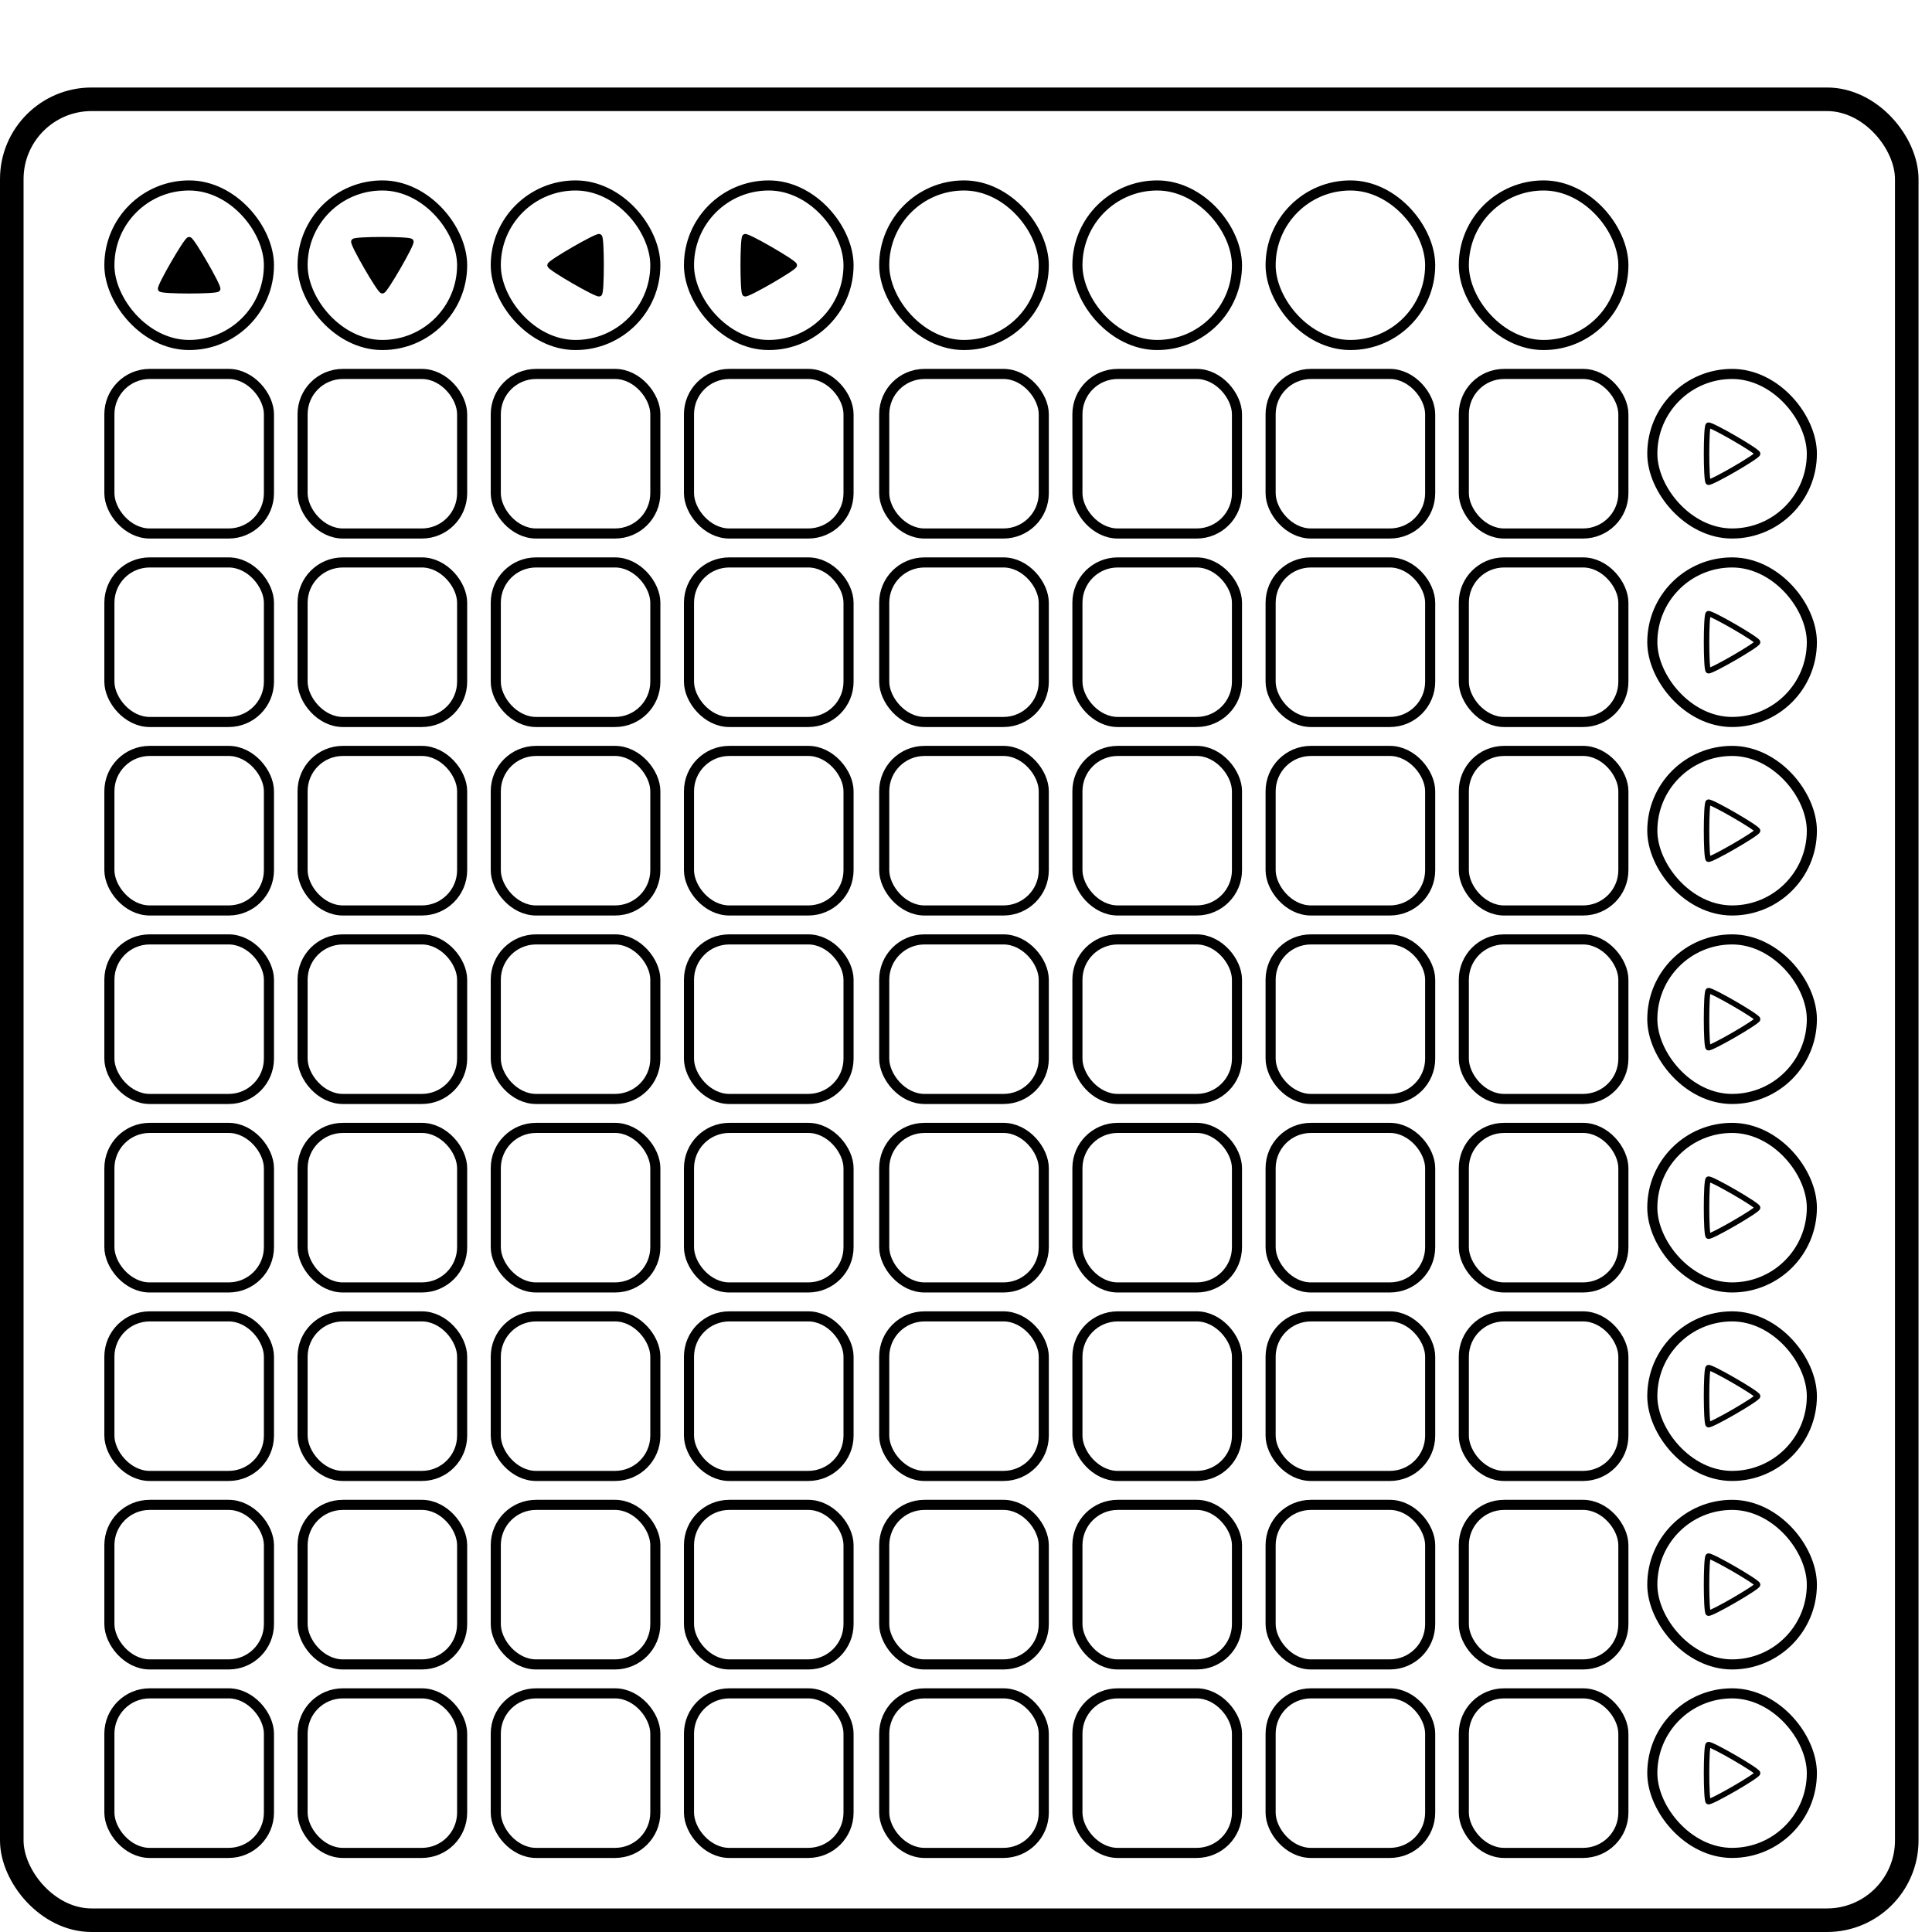 <?xml version="1.0" encoding="UTF-8" standalone="no"?>
<svg
   xmlns:svg="http://www.w3.org/2000/svg"
   xmlns="http://www.w3.org/2000/svg"
   width="410"
   height="410"
   viewBox="0 0 410 410"
   id="launchpad-svg"
   version="1.1">
  <rect
     ry="16.93"
     y="21.071"
     x="2.5"
     height="386.429"
     width="402.143"
     id="launchpad-frame"
     style="opacity:1;fill:none;fill-opacity:1;fill-rule:evenodd;stroke:#000000;stroke-width:5;stroke-linecap:round;stroke-linejoin:round;stroke-miterlimit:10;stroke-dasharray:none;stroke-dashoffset:0;stroke-opacity:1">
    <title
       id="title4820">Launchpad Frame</title>
  </rect>
  <rect
     rx="16.93"
     ry="16.93"
     y="39.356"
     x="23.213"
     height="33.859"
     width="33.859"
     id="launchpad-cc-104"
     style="opacity:1;fill:none;fill-opacity:1;fill-rule:evenodd;stroke:#000000;stroke-width:2.141;stroke-linecap:round;stroke-linejoin:round;stroke-miterlimit:10;stroke-dasharray:none;stroke-dashoffset:0;stroke-opacity:1">
    <title
       id="title4823">Launchpad CC 104</title>
  </rect>
  <rect
     rx="16.93"
     style="opacity:1;fill:none;fill-opacity:1;fill-rule:evenodd;stroke:#000000;stroke-width:2.141;stroke-linecap:round;stroke-linejoin:round;stroke-miterlimit:10;stroke-dasharray:none;stroke-dashoffset:0;stroke-opacity:1"
     id="launchpad-cc-105"
     width="33.859"
     height="33.859"
     x="64.213"
     y="39.356"
     ry="16.93">
    <title
       id="title4826">Launchpad CC 105</title>
  </rect>
  <rect
     rx="16.93"
     style="opacity:1;fill:none;fill-opacity:1;fill-rule:evenodd;stroke:#000000;stroke-width:2.141;stroke-linecap:round;stroke-linejoin:round;stroke-miterlimit:10;stroke-dasharray:none;stroke-dashoffset:0;stroke-opacity:1"
     id="launchpad-cc-106"
     width="33.859"
     height="33.859"
     x="105.213"
     y="39.356"
     ry="16.93">
    <title
       id="title4829">Launchpad CC 106</title>
  </rect>
  <rect
     rx="16.93"
     ry="16.93"
     y="39.356"
     x="146.213"
     height="33.859"
     width="33.859"
     id="launchpad-cc-107"
     style="opacity:1;fill:none;fill-opacity:1;fill-rule:evenodd;stroke:#000000;stroke-width:2.141;stroke-linecap:round;stroke-linejoin:round;stroke-miterlimit:10;stroke-dasharray:none;stroke-dashoffset:0;stroke-opacity:1">
    <title
       id="title4832">Launchpad CC 107</title>
  </rect>
  <rect
     style="opacity:1;fill:none;fill-opacity:1;fill-rule:evenodd;stroke:#000000;stroke-width:2.141;stroke-linecap:round;stroke-linejoin:round;stroke-miterlimit:10;stroke-dasharray:none;stroke-dashoffset:0;stroke-opacity:1"
     id="launchpad-cc-108"
     width="33.859"
     height="33.859"
     x="187.646"
     y="39.356"
     ry="16.93">
    <title
       id="title4835">Launchpad CC 108</title>
  </rect>
  <rect
     ry="16.93"
     y="39.356"
     x="228.645"
     height="33.859"
     width="33.859"
     id="launchpad-cc-109"
     style="opacity:1;fill:none;fill-opacity:1;fill-rule:evenodd;stroke:#000000;stroke-width:2.141;stroke-linecap:round;stroke-linejoin:round;stroke-miterlimit:10;stroke-dasharray:none;stroke-dashoffset:0;stroke-opacity:1">
    <title
       id="title4838">Launchpad CC 109</title>
  </rect>
  <rect
     ry="16.93"
     y="39.356"
     x="269.645"
     height="33.859"
     width="33.859"
     id="launchpad-cc-110"
     style="opacity:1;fill:none;fill-opacity:1;fill-rule:evenodd;stroke:#000000;stroke-width:2.141;stroke-linecap:round;stroke-linejoin:round;stroke-miterlimit:10;stroke-dasharray:none;stroke-dashoffset:0;stroke-opacity:1">
    <title
       id="title4841">Launchpad CC 110</title>
  </rect>
  <rect
     style="opacity:1;fill:none;fill-opacity:1;fill-rule:evenodd;stroke:#000000;stroke-width:2.141;stroke-linecap:round;stroke-linejoin:round;stroke-miterlimit:10;stroke-dasharray:none;stroke-dashoffset:0;stroke-opacity:1"
     id="launchpad-cc-111"
     width="33.859"
     height="33.859"
     x="310.645"
     y="39.356"
     ry="16.93">
    <title
       id="title4844">Launchpad CC 111</title>
  </rect>
  <rect
     style="opacity:1;fill:none;fill-opacity:1;fill-rule:evenodd;stroke:#000000;stroke-width:2.141;stroke-linecap:round;stroke-linejoin:round;stroke-miterlimit:10;stroke-dasharray:none;stroke-dashoffset:0;stroke-opacity:1"
     id="launchpad-note-0"
     width="33.859"
     height="33.859"
     class="launchpad-note"
     x="23.213"
     y="79.356"
     ry="8.554">
    <title
       id="title4847">Launchpad Note 0</title>
  </rect>
  <rect
     ry="8.554"
     y="79.356"
     x="64.213"
     height="33.859"
     width="33.859"
     id="launchpad-note-1"
     class="launchpad-note"
     style="opacity:1;fill:none;fill-opacity:1;fill-rule:evenodd;stroke:#000000;stroke-width:2.141;stroke-linecap:round;stroke-linejoin:round;stroke-miterlimit:10;stroke-dasharray:none;stroke-dashoffset:0;stroke-opacity:1">
    <title
       id="title4850">Launchpad Note 1</title>
  </rect>
  <rect
     ry="8.554"
     y="79.356"
     x="105.213"
     height="33.859"
     width="33.859"
     id="launchpad-note-2"
     class="launchpad-note"
     style="opacity:1;fill:none;fill-opacity:1;fill-rule:evenodd;stroke:#000000;stroke-width:2.141;stroke-linecap:round;stroke-linejoin:round;stroke-miterlimit:10;stroke-dasharray:none;stroke-dashoffset:0;stroke-opacity:1">
    <title
       id="title4853">Launchpad Note 2</title>
  </rect>
  <rect
     style="opacity:1;fill:none;fill-opacity:1;fill-rule:evenodd;stroke:#000000;stroke-width:2.141;stroke-linecap:round;stroke-linejoin:round;stroke-miterlimit:10;stroke-dasharray:none;stroke-dashoffset:0;stroke-opacity:1"
     id="launchpad-note-3"
     class="launchpad-note"
     width="33.859"
     height="33.859"
     x="146.213"
     y="79.356"
     ry="8.554">
    <title
       id="title4856">Launchpad Note 3</title>
  </rect>
  <rect
     ry="8.554"
     y="79.356"
     x="187.646"
     height="33.859"
     width="33.859"
     id="launchpad-note-4"
     class="launchpad-note"
     style="opacity:1;fill:none;fill-opacity:1;fill-rule:evenodd;stroke:#000000;stroke-width:2.141;stroke-linecap:round;stroke-linejoin:round;stroke-miterlimit:10;stroke-dasharray:none;stroke-dashoffset:0;stroke-opacity:1">
    <title
       id="title4859">Launchpad Note 4</title>
  </rect>
  <rect
     style="opacity:1;fill:none;fill-opacity:1;fill-rule:evenodd;stroke:#000000;stroke-width:2.141;stroke-linecap:round;stroke-linejoin:round;stroke-miterlimit:10;stroke-dasharray:none;stroke-dashoffset:0;stroke-opacity:1"
     id="launchpad-note-5"
     class="launchpad-note"
     width="33.859"
     height="33.859"
     x="228.645"
     y="79.356"
     ry="8.554">
    <title
       id="title4862">Launchpad Note 5</title>
  </rect>
  <rect
     style="opacity:1;fill:none;fill-opacity:1;fill-rule:evenodd;stroke:#000000;stroke-width:2.141;stroke-linecap:round;stroke-linejoin:round;stroke-miterlimit:10;stroke-dasharray:none;stroke-dashoffset:0;stroke-opacity:1"
     id="launchpad-note-6"
     class="launchpad-note"
     width="33.859"
     height="33.859"
     x="269.645"
     y="79.356"
     ry="8.554">
    <title
       id="title4865">Launchpad Note 6</title>
  </rect>
  <rect
     ry="8.554"
     y="79.356"
     x="310.645"
     height="33.859"
     width="33.859"
     id="launchpad-note-7"
     class="launchpad-note"
     style="opacity:1;fill:none;fill-opacity:1;fill-rule:evenodd;stroke:#000000;stroke-width:2.141;stroke-linecap:round;stroke-linejoin:round;stroke-miterlimit:10;stroke-dasharray:none;stroke-dashoffset:0;stroke-opacity:1">
    <title
       id="title4868">Launchpad Note 7</title>
  </rect>
  <rect
     rx="16.93"
     style="opacity:1;fill:none;fill-opacity:1;fill-rule:evenodd;stroke:#000000;stroke-width:2.141;stroke-linecap:round;stroke-linejoin:round;stroke-miterlimit:10;stroke-dasharray:none;stroke-dashoffset:0;stroke-opacity:1"
     id="launchpad-note-8"
     class="launchpad-note"
     width="33.859"
     height="33.859"
     x="350.645"
     y="79.356"
     ry="16.93">
    <title
       id="title4871">Launchpad Note 8</title>
  </rect>
  <rect
     ry="8.554"
     y="119.356"
     x="23.213"
     height="33.859"
     width="33.859"
     id="launchpad-note-16"
     class="launchpad-note"
     style="opacity:1;fill:none;fill-opacity:1;fill-rule:evenodd;stroke:#000000;stroke-width:2.141;stroke-linecap:round;stroke-linejoin:round;stroke-miterlimit:10;stroke-dasharray:none;stroke-dashoffset:0;stroke-opacity:1">
    <title
       id="title4874">Launchpad Note 16</title>
  </rect>
  <rect
     style="opacity:1;fill:none;fill-opacity:1;fill-rule:evenodd;stroke:#000000;stroke-width:2.141;stroke-linecap:round;stroke-linejoin:round;stroke-miterlimit:10;stroke-dasharray:none;stroke-dashoffset:0;stroke-opacity:1"
     id="launchpad-note-17"
     class="launchpad-note"
     width="33.859"
     height="33.859"
     x="64.213"
     y="119.356"
     ry="8.554">
    <title
       id="title4877">Launchpad Note 17</title>
  </rect>
  <rect
     style="opacity:1;fill:none;fill-opacity:1;fill-rule:evenodd;stroke:#000000;stroke-width:2.141;stroke-linecap:round;stroke-linejoin:round;stroke-miterlimit:10;stroke-dasharray:none;stroke-dashoffset:0;stroke-opacity:1"
     id="launchpad-note-18"
     class="launchpad-note"
     width="33.859"
     height="33.859"
     x="105.213"
     y="119.356"
     ry="8.554">
    <title
       id="title4880">Launchpad Note 18</title>
  </rect>
  <rect
     ry="8.554"
     y="119.356"
     x="146.213"
     height="33.859"
     width="33.859"
     id="launchpad-note-19"
     class="launchpad-note"
     style="opacity:1;fill:none;fill-opacity:1;fill-rule:evenodd;stroke:#000000;stroke-width:2.141;stroke-linecap:round;stroke-linejoin:round;stroke-miterlimit:10;stroke-dasharray:none;stroke-dashoffset:0;stroke-opacity:1">
    <title
       id="title4883">Launchpad Note 19</title>
  </rect>
  <rect
     style="opacity:1;fill:none;fill-opacity:1;fill-rule:evenodd;stroke:#000000;stroke-width:2.141;stroke-linecap:round;stroke-linejoin:round;stroke-miterlimit:10;stroke-dasharray:none;stroke-dashoffset:0;stroke-opacity:1"
     id="launchpad-note-20"
     class="launchpad-note"
     width="33.859"
     height="33.859"
     x="187.646"
     y="119.356"
     ry="8.554">
    <title
       id="title4886">Launchpad Note 20</title>
  </rect>
  <rect
     ry="8.554"
     y="119.356"
     x="228.645"
     height="33.859"
     width="33.859"
     id="launchpad-note-21"
     class="launchpad-note"
     style="opacity:1;fill:none;fill-opacity:1;fill-rule:evenodd;stroke:#000000;stroke-width:2.141;stroke-linecap:round;stroke-linejoin:round;stroke-miterlimit:10;stroke-dasharray:none;stroke-dashoffset:0;stroke-opacity:1">
    <title
       id="title4889">Launchpad Note 21</title>
  </rect>
  <rect
     ry="8.554"
     y="119.356"
     x="269.645"
     height="33.859"
     width="33.859"
     id="launchpad-note-22"
     class="launchpad-note"
     style="opacity:1;fill:none;fill-opacity:1;fill-rule:evenodd;stroke:#000000;stroke-width:2.141;stroke-linecap:round;stroke-linejoin:round;stroke-miterlimit:10;stroke-dasharray:none;stroke-dashoffset:0;stroke-opacity:1">
    <title
       id="title4892">Launchpad Note 22</title>
  </rect>
  <rect
     style="opacity:1;fill:none;fill-opacity:1;fill-rule:evenodd;stroke:#000000;stroke-width:2.141;stroke-linecap:round;stroke-linejoin:round;stroke-miterlimit:10;stroke-dasharray:none;stroke-dashoffset:0;stroke-opacity:1"
     id="launchpad-note-23"
     class="launchpad-note"
     width="33.859"
     height="33.859"
     x="310.645"
     y="119.356"
     ry="8.554">
    <title
       id="title4895">Launchpad Note 23</title>
  </rect>
  <rect
     rx="16.93"
     ry="16.93"
     y="119.356"
     x="350.645"
     height="33.859"
     width="33.859"
     id="launchpad-note-24"
     class="launchpad-note"
     style="opacity:1;fill:none;fill-opacity:1;fill-rule:evenodd;stroke:#000000;stroke-width:2.141;stroke-linecap:round;stroke-linejoin:round;stroke-miterlimit:10;stroke-dasharray:none;stroke-dashoffset:0;stroke-opacity:1">
    <title
       id="title4898">Launchpad Note 24</title>
  </rect>
  <rect
     ry="8.554"
     y="159.356"
     x="23.213"
     height="33.859"
     width="33.859"
     id="launchpad-note-32"
     class="launchpad-note"
     style="opacity:1;fill:none;fill-opacity:1;fill-rule:evenodd;stroke:#000000;stroke-width:2.141;stroke-linecap:round;stroke-linejoin:round;stroke-miterlimit:10;stroke-dasharray:none;stroke-dashoffset:0;stroke-opacity:1">
    <title
       id="title4901">Launchpad Note 32</title>
  </rect>
  <rect
     style="opacity:1;fill:none;fill-opacity:1;fill-rule:evenodd;stroke:#000000;stroke-width:2.141;stroke-linecap:round;stroke-linejoin:round;stroke-miterlimit:10;stroke-dasharray:none;stroke-dashoffset:0;stroke-opacity:1"
     id="launchpad-note-33"
     class="launchpad-note"
     width="33.859"
     height="33.859"
     x="64.213"
     y="159.356"
     ry="8.554">
    <title
       id="title4904">Launchpad Note 33</title>
  </rect>
  <rect
     style="opacity:1;fill:none;fill-opacity:1;fill-rule:evenodd;stroke:#000000;stroke-width:2.141;stroke-linecap:round;stroke-linejoin:round;stroke-miterlimit:10;stroke-dasharray:none;stroke-dashoffset:0;stroke-opacity:1"
     id="launchpad-note-34"
     class="launchpad-note"
     width="33.859"
     height="33.859"
     x="105.213"
     y="159.356"
     ry="8.554">
    <title
       id="title4907">Launchpad Note 34</title>
  </rect>
  <rect
     ry="8.554"
     y="159.356"
     x="146.213"
     height="33.859"
     width="33.859"
     id="launchpad-note-35"
     class="launchpad-note"
     style="opacity:1;fill:none;fill-opacity:1;fill-rule:evenodd;stroke:#000000;stroke-width:2.141;stroke-linecap:round;stroke-linejoin:round;stroke-miterlimit:10;stroke-dasharray:none;stroke-dashoffset:0;stroke-opacity:1">
    <title
       id="title4910">Launchpad Note 35</title>
  </rect>
  <rect
     style="opacity:1;fill:none;fill-opacity:1;fill-rule:evenodd;stroke:#000000;stroke-width:2.141;stroke-linecap:round;stroke-linejoin:round;stroke-miterlimit:10;stroke-dasharray:none;stroke-dashoffset:0;stroke-opacity:1"
     id="launchpad-note-36"
     class="launchpad-note"
     width="33.859"
     height="33.859"
     x="187.646"
     y="159.356"
     ry="8.554">
    <title
       id="title4913">Launchpad Note 36</title>
  </rect>
  <rect
     ry="8.554"
     y="159.356"
     x="228.645"
     height="33.859"
     width="33.859"
     id="launchpad-note-37"
     class="launchpad-note"
     style="opacity:1;fill:none;fill-opacity:1;fill-rule:evenodd;stroke:#000000;stroke-width:2.141;stroke-linecap:round;stroke-linejoin:round;stroke-miterlimit:10;stroke-dasharray:none;stroke-dashoffset:0;stroke-opacity:1">
    <title
       id="title4916">Launchpad Note 37</title>
  </rect>
  <rect
     ry="8.554"
     y="159.356"
     x="269.645"
     height="33.859"
     width="33.859"
     id="launchpad-note-38"
     class="launchpad-note"
     style="opacity:1;fill:none;fill-opacity:1;fill-rule:evenodd;stroke:#000000;stroke-width:2.141;stroke-linecap:round;stroke-linejoin:round;stroke-miterlimit:10;stroke-dasharray:none;stroke-dashoffset:0;stroke-opacity:1">
    <title
       id="title4919">Launchpad Note 38</title>
  </rect>
  <rect
     style="opacity:1;fill:none;fill-opacity:1;fill-rule:evenodd;stroke:#000000;stroke-width:2.141;stroke-linecap:round;stroke-linejoin:round;stroke-miterlimit:10;stroke-dasharray:none;stroke-dashoffset:0;stroke-opacity:1"
     id="launchpad-note-39"
     class="launchpad-note"
     width="33.859"
     height="33.859"
     x="310.645"
     y="159.356"
     ry="8.554">
    <title
       id="title4922">Launchpad Note 39</title>
  </rect>
  <rect
     rx="16.93"
     ry="16.93"
     y="159.356"
     x="350.645"
     height="33.859"
     width="33.859"
     id="launchpad-note-40"
     class="launchpad-note"
     style="opacity:1;fill:none;fill-opacity:1;fill-rule:evenodd;stroke:#000000;stroke-width:2.141;stroke-linecap:round;stroke-linejoin:round;stroke-miterlimit:10;stroke-dasharray:none;stroke-dashoffset:0;stroke-opacity:1">
    <title
       id="title4925">Launchpad Note 40</title>
  </rect>
  <rect
     style="opacity:1;fill:none;fill-opacity:1;fill-rule:evenodd;stroke:#000000;stroke-width:2.141;stroke-linecap:round;stroke-linejoin:round;stroke-miterlimit:10;stroke-dasharray:none;stroke-dashoffset:0;stroke-opacity:1"
     id="launchpad-note-48"
     class="launchpad-note"
     width="33.859"
     height="33.859"
     x="23.213"
     y="199.356"
     ry="8.554">
    <title
       id="title4928">Launchpad Note 48</title>
  </rect>
  <rect
     ry="8.554"
     y="199.356"
     x="64.213"
     height="33.859"
     width="33.859"
     id="launchpad-note-49"
     class="launchpad-note"
     style="opacity:1;fill:none;fill-opacity:1;fill-rule:evenodd;stroke:#000000;stroke-width:2.141;stroke-linecap:round;stroke-linejoin:round;stroke-miterlimit:10;stroke-dasharray:none;stroke-dashoffset:0;stroke-opacity:1">
    <title
       id="title4931">Launchpad Note 49</title>
  </rect>
  <rect
     ry="8.554"
     y="199.356"
     x="105.213"
     height="33.859"
     width="33.859"
     id="launchpad-note-50"
     class="launchpad-note"
     style="opacity:1;fill:none;fill-opacity:1;fill-rule:evenodd;stroke:#000000;stroke-width:2.141;stroke-linecap:round;stroke-linejoin:round;stroke-miterlimit:10;stroke-dasharray:none;stroke-dashoffset:0;stroke-opacity:1">
    <title
       id="title4934">Launchpad Note 50</title>
  </rect>
  <rect
     style="opacity:1;fill:none;fill-opacity:1;fill-rule:evenodd;stroke:#000000;stroke-width:2.141;stroke-linecap:round;stroke-linejoin:round;stroke-miterlimit:10;stroke-dasharray:none;stroke-dashoffset:0;stroke-opacity:1"
     id="launchpad-note-51"
     class="launchpad-note"
     width="33.859"
     height="33.859"
     x="146.213"
     y="199.356"
     ry="8.554">
    <title
       id="title4937">Launchpad Note 51</title>
  </rect>
  <rect
     ry="8.554"
     y="199.356"
     x="187.646"
     height="33.859"
     width="33.859"
     id="launchpad-note-52"
     class="launchpad-note"
     style="opacity:1;fill:none;fill-opacity:1;fill-rule:evenodd;stroke:#000000;stroke-width:2.141;stroke-linecap:round;stroke-linejoin:round;stroke-miterlimit:10;stroke-dasharray:none;stroke-dashoffset:0;stroke-opacity:1">
    <title
       id="title4940">Launchpad Note 52</title>
  </rect>
  <rect
     style="opacity:1;fill:none;fill-opacity:1;fill-rule:evenodd;stroke:#000000;stroke-width:2.141;stroke-linecap:round;stroke-linejoin:round;stroke-miterlimit:10;stroke-dasharray:none;stroke-dashoffset:0;stroke-opacity:1"
     id="launchpad-note-53"
     class="launchpad-note"
     width="33.859"
     height="33.859"
     x="228.645"
     y="199.356"
     ry="8.554">
    <title
       id="title4943">Launchpad Note 53</title>
  </rect>
  <rect
     style="opacity:1;fill:none;fill-opacity:1;fill-rule:evenodd;stroke:#000000;stroke-width:2.141;stroke-linecap:round;stroke-linejoin:round;stroke-miterlimit:10;stroke-dasharray:none;stroke-dashoffset:0;stroke-opacity:1"
     id="launchpad-note-54"
     class="launchpad-note"
     width="33.859"
     height="33.859"
     x="269.645"
     y="199.356"
     ry="8.554">
    <title
       id="title4946">Launchpad Note 54</title>
  </rect>
  <rect
     ry="8.554"
     y="199.356"
     x="310.645"
     height="33.859"
     width="33.859"
     id="launchpad-note-55"
     class="launchpad-note"
     style="opacity:1;fill:none;fill-opacity:1;fill-rule:evenodd;stroke:#000000;stroke-width:2.141;stroke-linecap:round;stroke-linejoin:round;stroke-miterlimit:10;stroke-dasharray:none;stroke-dashoffset:0;stroke-opacity:1">
    <title
       id="title4949">Launchpad Note 55</title>
  </rect>
  <rect
     rx="16.93"
     style="opacity:1;fill:none;fill-opacity:1;fill-rule:evenodd;stroke:#000000;stroke-width:2.141;stroke-linecap:round;stroke-linejoin:round;stroke-miterlimit:10;stroke-dasharray:none;stroke-dashoffset:0;stroke-opacity:1"
     id="launchpad-note-56"
     class="launchpad-note"
     width="33.859"
     height="33.859"
     x="350.645"
     y="199.356"
     ry="16.93">
    <title
       id="title4952">Launchpad Note 56</title>
  </rect>
  <rect
     ry="8.554"
     y="239.356"
     x="23.213"
     height="33.859"
     width="33.859"
     id="launchpad-note-64"
     class="launchpad-note"
     style="opacity:1;fill:none;fill-opacity:1;fill-rule:evenodd;stroke:#000000;stroke-width:2.141;stroke-linecap:round;stroke-linejoin:round;stroke-miterlimit:10;stroke-dasharray:none;stroke-dashoffset:0;stroke-opacity:1">
    <title
       id="title4955">Launchpad Note 64</title>
  </rect>
  <rect
     style="opacity:1;fill:none;fill-opacity:1;fill-rule:evenodd;stroke:#000000;stroke-width:2.141;stroke-linecap:round;stroke-linejoin:round;stroke-miterlimit:10;stroke-dasharray:none;stroke-dashoffset:0;stroke-opacity:1"
     id="launchpad-note-65"
     class="launchpad-note"
     width="33.859"
     height="33.859"
     x="64.213"
     y="239.356"
     ry="8.554">
    <title
       id="title4958">Launchpad Note 65</title>
  </rect>
  <rect
     style="opacity:1;fill:none;fill-opacity:1;fill-rule:evenodd;stroke:#000000;stroke-width:2.141;stroke-linecap:round;stroke-linejoin:round;stroke-miterlimit:10;stroke-dasharray:none;stroke-dashoffset:0;stroke-opacity:1"
     id="launchpad-note-66"
     class="launchpad-note"
     width="33.859"
     height="33.859"
     x="105.213"
     y="239.356"
     ry="8.554">
    <title
       id="title4961">Launchpad Note 66</title>
  </rect>
  <rect
     ry="8.554"
     y="239.356"
     x="146.213"
     height="33.859"
     width="33.859"
     id="launchpad-note-67"
     class="launchpad-note"
     style="opacity:1;fill:none;fill-opacity:1;fill-rule:evenodd;stroke:#000000;stroke-width:2.141;stroke-linecap:round;stroke-linejoin:round;stroke-miterlimit:10;stroke-dasharray:none;stroke-dashoffset:0;stroke-opacity:1">
    <title
       id="title4964">Launchpad Note 67</title>
  </rect>
  <rect
     style="opacity:1;fill:none;fill-opacity:1;fill-rule:evenodd;stroke:#000000;stroke-width:2.141;stroke-linecap:round;stroke-linejoin:round;stroke-miterlimit:10;stroke-dasharray:none;stroke-dashoffset:0;stroke-opacity:1"
     id="launchpad-note-68"
     class="launchpad-note"
     width="33.859"
     height="33.859"
     x="187.646"
     y="239.356"
     ry="8.554">
    <title
       id="title4967">Launchpad Note 68</title>
  </rect>
  <rect
     ry="8.554"
     y="239.356"
     x="228.645"
     height="33.859"
     width="33.859"
     id="launchpad-note-69"
     class="launchpad-note"
     style="opacity:1;fill:none;fill-opacity:1;fill-rule:evenodd;stroke:#000000;stroke-width:2.141;stroke-linecap:round;stroke-linejoin:round;stroke-miterlimit:10;stroke-dasharray:none;stroke-dashoffset:0;stroke-opacity:1">
    <title
       id="title4970">Launchpad Note 69</title>
  </rect>
  <rect
     ry="8.554"
     y="239.356"
     x="269.645"
     height="33.859"
     width="33.859"
     id="launchpad-note-70"
     class="launchpad-note"
     style="opacity:1;fill:none;fill-opacity:1;fill-rule:evenodd;stroke:#000000;stroke-width:2.141;stroke-linecap:round;stroke-linejoin:round;stroke-miterlimit:10;stroke-dasharray:none;stroke-dashoffset:0;stroke-opacity:1">
    <title
       id="title4973">Launchpad Note 70</title>
  </rect>
  <rect
     style="opacity:1;fill:none;fill-opacity:1;fill-rule:evenodd;stroke:#000000;stroke-width:2.141;stroke-linecap:round;stroke-linejoin:round;stroke-miterlimit:10;stroke-dasharray:none;stroke-dashoffset:0;stroke-opacity:1"
     id="launchpad-note-71"
     class="launchpad-note"
     width="33.859"
     height="33.859"
     x="310.645"
     y="239.356"
     ry="8.554">
    <title
       id="title4976">Launchpad Note 71</title>
  </rect>
  <rect
     rx="16.93"
     ry="16.93"
     y="239.356"
     x="350.645"
     height="33.859"
     width="33.859"
     id="launchpad-note-72"
     class="launchpad-note"
     style="opacity:1;fill:none;fill-opacity:1;fill-rule:evenodd;stroke:#000000;stroke-width:2.141;stroke-linecap:round;stroke-linejoin:round;stroke-miterlimit:10;stroke-dasharray:none;stroke-dashoffset:0;stroke-opacity:1">
    <title
       id="title4979">Launchpad Note 72</title>
  </rect>
  <rect
     style="opacity:1;fill:none;fill-opacity:1;fill-rule:evenodd;stroke:#000000;stroke-width:2.141;stroke-linecap:round;stroke-linejoin:round;stroke-miterlimit:10;stroke-dasharray:none;stroke-dashoffset:0;stroke-opacity:1"
     id="launchpad-note-80"
     class="launchpad-note"
     width="33.859"
     height="33.859"
     x="23.213"
     y="279.356"
     ry="8.554">
    <title
       id="title4982">Launchpad Note 80</title>
  </rect>
  <rect
     ry="8.554"
     y="279.356"
     x="64.213"
     height="33.859"
     width="33.859"
     id="launchpad-note-81"
     class="launchpad-note"
     style="opacity:1;fill:none;fill-opacity:1;fill-rule:evenodd;stroke:#000000;stroke-width:2.141;stroke-linecap:round;stroke-linejoin:round;stroke-miterlimit:10;stroke-dasharray:none;stroke-dashoffset:0;stroke-opacity:1">
    <title
       id="title4985">Launchpad Note 81</title>
  </rect>
  <rect
     ry="8.554"
     y="279.356"
     x="105.213"
     height="33.859"
     width="33.859"
     id="launchpad-note-82"
     class="launchpad-note"
     style="opacity:1;fill:none;fill-opacity:1;fill-rule:evenodd;stroke:#000000;stroke-width:2.141;stroke-linecap:round;stroke-linejoin:round;stroke-miterlimit:10;stroke-dasharray:none;stroke-dashoffset:0;stroke-opacity:1">
    <title
       id="title4988">Launchpad Note 82</title>
  </rect>
  <rect
     style="opacity:1;fill:none;fill-opacity:1;fill-rule:evenodd;stroke:#000000;stroke-width:2.141;stroke-linecap:round;stroke-linejoin:round;stroke-miterlimit:10;stroke-dasharray:none;stroke-dashoffset:0;stroke-opacity:1"
     id="launchpad-note-83"
     class="launchpad-note"
     width="33.859"
     height="33.859"
     x="146.213"
     y="279.356"
     ry="8.554">
    <title
       id="title4991">Launchpad Note 83</title>
  </rect>
  <rect
     ry="8.554"
     y="279.356"
     x="187.646"
     height="33.859"
     width="33.859"
     id="launchpad-note-84"
     class="launchpad-note"
     style="opacity:1;fill:none;fill-opacity:1;fill-rule:evenodd;stroke:#000000;stroke-width:2.141;stroke-linecap:round;stroke-linejoin:round;stroke-miterlimit:10;stroke-dasharray:none;stroke-dashoffset:0;stroke-opacity:1">
    <title
       id="title4994">Launchpad Note 84</title>
  </rect>
  <rect
     style="opacity:1;fill:none;fill-opacity:1;fill-rule:evenodd;stroke:#000000;stroke-width:2.141;stroke-linecap:round;stroke-linejoin:round;stroke-miterlimit:10;stroke-dasharray:none;stroke-dashoffset:0;stroke-opacity:1"
     id="launchpad-note-85"
     class="launchpad-note"
     width="33.859"
     height="33.859"
     x="228.645"
     y="279.356"
     ry="8.554">
    <title
       id="title4997">Launchpad Note 85</title>
  </rect>
  <rect
     style="opacity:1;fill:none;fill-opacity:1;fill-rule:evenodd;stroke:#000000;stroke-width:2.141;stroke-linecap:round;stroke-linejoin:round;stroke-miterlimit:10;stroke-dasharray:none;stroke-dashoffset:0;stroke-opacity:1"
     id="launchpad-note-86"
     class="launchpad-note"
     width="33.859"
     height="33.859"
     x="269.645"
     y="279.356"
     ry="8.554">
    <title
       id="title5000">Launchpad Note 86</title>
  </rect>
  <rect
     ry="8.554"
     y="279.356"
     x="310.645"
     height="33.859"
     width="33.859"
     id="launchpad-note-87"
     class="launchpad-note"
     style="opacity:1;fill:none;fill-opacity:1;fill-rule:evenodd;stroke:#000000;stroke-width:2.141;stroke-linecap:round;stroke-linejoin:round;stroke-miterlimit:10;stroke-dasharray:none;stroke-dashoffset:0;stroke-opacity:1">
    <title
       id="title5003">Launchpad Note 87</title>
  </rect>
  <rect
     rx="16.93"
     style="opacity:1;fill:none;fill-opacity:1;fill-rule:evenodd;stroke:#000000;stroke-width:2.141;stroke-linecap:round;stroke-linejoin:round;stroke-miterlimit:10;stroke-dasharray:none;stroke-dashoffset:0;stroke-opacity:1"
     id="launchpad-note-88"
     class="launchpad-note"
     width="33.859"
     height="33.859"
     x="350.645"
     y="279.356"
     ry="16.93">
    <title
       id="title5006">Launchpad Note 88</title>
  </rect>
  <rect
     style="opacity:1;fill:none;fill-opacity:1;fill-rule:evenodd;stroke:#000000;stroke-width:2.141;stroke-linecap:round;stroke-linejoin:round;stroke-miterlimit:10;stroke-dasharray:none;stroke-dashoffset:0;stroke-opacity:1"
     id="launchpad-note-96"
     class="launchpad-note"
     width="33.859"
     height="33.859"
     x="23.213"
     y="319.356"
     ry="8.554">
    <title
       id="title4241">Launchpad Note 96</title>
  </rect>
  <rect
     ry="8.554"
     y="319.356"
     x="64.213"
     height="33.859"
     width="33.859"
     id="launchpad-note-97"
     class="launchpad-note"
     style="opacity:1;fill:none;fill-opacity:1;fill-rule:evenodd;stroke:#000000;stroke-width:2.141;stroke-linecap:round;stroke-linejoin:round;stroke-miterlimit:10;stroke-dasharray:none;stroke-dashoffset:0;stroke-opacity:1">
    <title
       id="title5011">Launchpad Note 97</title>
  </rect>
  <rect
     ry="8.554"
     y="319.356"
     x="105.213"
     height="33.859"
     width="33.859"
     id="launchpad-note-98"
     class="launchpad-note"
     style="opacity:1;fill:none;fill-opacity:1;fill-rule:evenodd;stroke:#000000;stroke-width:2.141;stroke-linecap:round;stroke-linejoin:round;stroke-miterlimit:10;stroke-dasharray:none;stroke-dashoffset:0;stroke-opacity:1">
    <title
       id="title5014">Launchpad Note 98</title>
  </rect>
  <rect
     style="opacity:1;fill:none;fill-opacity:1;fill-rule:evenodd;stroke:#000000;stroke-width:2.141;stroke-linecap:round;stroke-linejoin:round;stroke-miterlimit:10;stroke-dasharray:none;stroke-dashoffset:0;stroke-opacity:1"
     id="launchpad-note-99"
     class="launchpad-note"
     width="33.859"
     height="33.859"
     x="146.213"
     y="319.356"
     ry="8.554">
    <title
       id="title5017">Launchpad Note 99</title>
  </rect>
  <rect
     ry="8.554"
     y="319.356"
     x="187.646"
     height="33.859"
     width="33.859"
     id="launchpad-note-100"
     class="launchpad-note"
     style="opacity:1;fill:none;fill-opacity:1;fill-rule:evenodd;stroke:#000000;stroke-width:2.141;stroke-linecap:round;stroke-linejoin:round;stroke-miterlimit:10;stroke-dasharray:none;stroke-dashoffset:0;stroke-opacity:1">
    <title
       id="title5020">Launchpad Note 100</title>
  </rect>
  <rect
     style="opacity:1;fill:none;fill-opacity:1;fill-rule:evenodd;stroke:#000000;stroke-width:2.141;stroke-linecap:round;stroke-linejoin:round;stroke-miterlimit:10;stroke-dasharray:none;stroke-dashoffset:0;stroke-opacity:1"
     id="launchpad-note-101"
     class="launchpad-note"
     width="33.859"
     height="33.859"
     x="228.645"
     y="319.356"
     ry="8.554">
    <title
       id="title5023">Launchpad Note 101</title>
  </rect>
  <rect
     style="opacity:1;fill:none;fill-opacity:1;fill-rule:evenodd;stroke:#000000;stroke-width:2.141;stroke-linecap:round;stroke-linejoin:round;stroke-miterlimit:10;stroke-dasharray:none;stroke-dashoffset:0;stroke-opacity:1"
     id="launchpad-note-102"
     class="launchpad-note"
     width="33.859"
     height="33.859"
     x="269.645"
     y="319.356"
     ry="8.554">
    <title
       id="title5026">Launchpad Note 102</title>
  </rect>
  <rect
     ry="8.554"
     y="319.356"
     x="310.645"
     height="33.859"
     width="33.859"
     id="launchpad-note-103"
     class="launchpad-note"
     style="opacity:1;fill:none;fill-opacity:1;fill-rule:evenodd;stroke:#000000;stroke-width:2.141;stroke-linecap:round;stroke-linejoin:round;stroke-miterlimit:10;stroke-dasharray:none;stroke-dashoffset:0;stroke-opacity:1">
    <title
       id="title5029">Launchpad Note 103</title>
  </rect>
  <rect
     rx="16.93"
     style="opacity:1;fill:none;fill-opacity:1;fill-rule:evenodd;stroke:#000000;stroke-width:2.141;stroke-linecap:round;stroke-linejoin:round;stroke-miterlimit:10;stroke-dasharray:none;stroke-dashoffset:0;stroke-opacity:1"
     id="launchpad-note-104"
     class="launchpad-note"
     width="33.859"
     height="33.859"
     x="350.645"
     y="319.356"
     ry="16.93">
    <title
       id="title5032">Launchpad Note 104</title>
  </rect>
  <rect
     ry="8.554"
     y="359.356"
     x="23.213"
     height="33.859"
     width="33.859"
     id="launchpad-note-112"
     class="launchpad-note"
     style="opacity:1;fill:none;fill-opacity:1;fill-rule:evenodd;stroke:#000000;stroke-width:2.141;stroke-linecap:round;stroke-linejoin:round;stroke-miterlimit:10;stroke-dasharray:none;stroke-dashoffset:0;stroke-opacity:1">
    <title
       id="title4223">Launchpad Note 112</title>
  </rect>
  <rect
     style="opacity:1;fill:none;fill-opacity:1;fill-rule:evenodd;stroke:#000000;stroke-width:2.141;stroke-linecap:round;stroke-linejoin:round;stroke-miterlimit:10;stroke-dasharray:none;stroke-dashoffset:0;stroke-opacity:1"
     id="launchpad-note-113"
     class="launchpad-note"
     width="33.859"
     height="33.859"
     x="64.213"
     y="359.356"
     ry="8.554">
    <title
       id="title4225">Launchpad Note 113</title>
  </rect>
  <rect
     style="opacity:1;fill:none;fill-opacity:1;fill-rule:evenodd;stroke:#000000;stroke-width:2.141;stroke-linecap:round;stroke-linejoin:round;stroke-miterlimit:10;stroke-dasharray:none;stroke-dashoffset:0;stroke-opacity:1"
     id="launchpad-note-114"
     class="launchpad-note"
     width="33.859"
     height="33.859"
     x="105.213"
     y="359.356"
     ry="8.554">
    <title
       id="title4227">Launchpad Note 114</title>
  </rect>
  <rect
     ry="8.554"
     y="359.356"
     x="146.213"
     height="33.859"
     width="33.859"
     id="launchpad-note-115"
     class="launchpad-note"
     style="opacity:1;fill:none;fill-opacity:1;fill-rule:evenodd;stroke:#000000;stroke-width:2.141;stroke-linecap:round;stroke-linejoin:round;stroke-miterlimit:10;stroke-dasharray:none;stroke-dashoffset:0;stroke-opacity:1">
    <title
       id="title4229">Launchpad Note 115</title>
  </rect>
  <rect
     style="opacity:1;fill:none;fill-opacity:1;fill-rule:evenodd;stroke:#000000;stroke-width:2.141;stroke-linecap:round;stroke-linejoin:round;stroke-miterlimit:10;stroke-dasharray:none;stroke-dashoffset:0;stroke-opacity:1"
     id="launchpad-note-116"
     class="launchpad-note"
     width="33.859"
     height="33.859"
     x="187.646"
     y="359.356"
     ry="8.554">
    <title
       id="title4231">Launchpad Note 116</title>
  </rect>
  <rect
     ry="8.554"
     y="359.356"
     x="228.645"
     height="33.859"
     width="33.859"
     id="launchpad-note-117"
     class="launchpad-note"
     style="opacity:1;fill:none;fill-opacity:1;fill-rule:evenodd;stroke:#000000;stroke-width:2.141;stroke-linecap:round;stroke-linejoin:round;stroke-miterlimit:10;stroke-dasharray:none;stroke-dashoffset:0;stroke-opacity:1">
    <title
       id="title4233">Launchpad Note 117</title>
  </rect>
  <rect
     ry="8.554"
     y="359.356"
     x="269.645"
     height="33.859"
     width="33.859"
     id="launchpad-note-118"
     class="launchpad-note"
     style="opacity:1;fill:none;fill-opacity:1;fill-rule:evenodd;stroke:#000000;stroke-width:2.141;stroke-linecap:round;stroke-linejoin:round;stroke-miterlimit:10;stroke-dasharray:none;stroke-dashoffset:0;stroke-opacity:1">
    <title
       id="title4235">Launchpad Note 118</title>
  </rect>
  <rect
     style="opacity:1;fill:none;fill-opacity:1;fill-rule:evenodd;stroke:#000000;stroke-width:2.141;stroke-linecap:round;stroke-linejoin:round;stroke-miterlimit:10;stroke-dasharray:none;stroke-dashoffset:0;stroke-opacity:1"
     id="launchpad-note-119"
     class="launchpad-note"
     width="33.859"
     height="33.859"
     x="310.645"
     y="359.356"
     ry="8.554">
    <title
       id="title4237">Launchpad Note 119</title>
  </rect>
  <rect
     rx="16.93"
     ry="16.93"
     y="359.356"
     x="350.645"
     height="33.859"
     width="33.859"
     id="launchpad-note-120"
     class="launchpad-note"
     style="opacity:1;fill:none;fill-opacity:1;fill-rule:evenodd;stroke:#000000;stroke-width:2.141;stroke-linecap:round;stroke-linejoin:round;stroke-miterlimit:10;stroke-dasharray:none;stroke-dashoffset:0;stroke-opacity:1">
    <title
       id="title4239">Launchpad Note 120</title>
  </rect>
  <path
     style="opacity:1;fill:none;fill-opacity:1;fill-rule:evenodd;stroke:#000000;stroke-width:1.163;stroke-linecap:round;stroke-linejoin:round;stroke-miterlimit:4;stroke-dasharray:none;stroke-dashoffset:0;stroke-opacity:1"
     id="path5598"
     d="m 372.993,96.286 c 0,0.569 -9.975,6.328 -10.468,6.043 -0.493,-0.285 -0.493,-11.802 0,-12.087 0.493,-0.285 10.468,5.474 10.468,6.043 z"/>
  <path
     d="m 372.993,136.286 c 0,0.569 -9.975,6.328 -10.468,6.043 -0.493,-0.285 -0.493,-11.802 0,-12.087 0.493,-0.285 10.468,5.474 10.468,6.043 z"
     id="path5925"
     style="opacity:1;fill:none;fill-opacity:1;fill-rule:evenodd;stroke:#000000;stroke-width:1.163;stroke-linecap:round;stroke-linejoin:round;stroke-miterlimit:4;stroke-dasharray:none;stroke-dashoffset:0;stroke-opacity:1"/>
  <path
     style="opacity:1;fill:none;fill-opacity:1;fill-rule:evenodd;stroke:#000000;stroke-width:1.163;stroke-linecap:round;stroke-linejoin:round;stroke-miterlimit:4;stroke-dasharray:none;stroke-dashoffset:0;stroke-opacity:1"
     id="path5927"
     d="m 372.993,176.286 c 0,0.569 -9.975,6.328 -10.468,6.043 -0.493,-0.285 -0.493,-11.802 0,-12.087 0.493,-0.285 10.468,5.474 10.468,6.043 z"/>
  <path
     d="m 372.993,216.286 c 0,0.569 -9.975,6.328 -10.468,6.043 -0.493,-0.285 -0.493,-11.802 0,-12.087 0.493,-0.285 10.468,5.474 10.468,6.043 z"
     id="path5929"
     style="opacity:1;fill:none;fill-opacity:1;fill-rule:evenodd;stroke:#000000;stroke-width:1.163;stroke-linecap:round;stroke-linejoin:round;stroke-miterlimit:4;stroke-dasharray:none;stroke-dashoffset:0;stroke-opacity:1"/>
  <path
     style="opacity:1;fill:none;fill-opacity:1;fill-rule:evenodd;stroke:#000000;stroke-width:1.163;stroke-linecap:round;stroke-linejoin:round;stroke-miterlimit:4;stroke-dasharray:none;stroke-dashoffset:0;stroke-opacity:1"
     id="path5931"
     d="m 372.993,256.286 c 0,0.569 -9.975,6.328 -10.468,6.043 -0.493,-0.285 -0.493,-11.802 0,-12.087 0.493,-0.285 10.468,5.474 10.468,6.043 z"/>
  <path
     d="m 372.993,296.286 c 0,0.569 -9.975,6.328 -10.468,6.043 -0.493,-0.285 -0.493,-11.802 0,-12.087 0.493,-0.285 10.468,5.474 10.468,6.043 z"
     id="path5933"
     style="opacity:1;fill:none;fill-opacity:1;fill-rule:evenodd;stroke:#000000;stroke-width:1.163;stroke-linecap:round;stroke-linejoin:round;stroke-miterlimit:4;stroke-dasharray:none;stroke-dashoffset:0;stroke-opacity:1"/>
  <path
     style="opacity:1;fill:none;fill-opacity:1;fill-rule:evenodd;stroke:#000000;stroke-width:1.163;stroke-linecap:round;stroke-linejoin:round;stroke-miterlimit:4;stroke-dasharray:none;stroke-dashoffset:0;stroke-opacity:1"
     id="path5935"
     d="m 372.993,336.286 c 0,0.569 -9.975,6.328 -10.468,6.043 -0.493,-0.285 -0.493,-11.802 0,-12.087 0.493,-0.285 10.468,5.474 10.468,6.043 z"/>
  <path
     d="m 372.993,376.286 c 0,0.569 -9.975,6.328 -10.468,6.043 -0.493,-0.285 -0.493,-11.802 0,-12.087 0.493,-0.285 10.468,5.474 10.468,6.043 z"
     id="path5937"
     style="opacity:1;fill:none;fill-opacity:1;fill-rule:evenodd;stroke:#000000;stroke-width:1.163;stroke-linecap:round;stroke-linejoin:round;stroke-miterlimit:4;stroke-dasharray:none;stroke-dashoffset:0;stroke-opacity:1"/>
  <path
     d="m 168.561,56.286 c 0,0.569 -9.975,6.328 -10.468,6.043 -0.493,-0.285 -0.493,-11.802 0,-12.087 0.493,-0.285 10.468,5.474 10.468,6.043 z"
     id="path5939"
     style="opacity:1;fill:#000000;fill-opacity:1;fill-rule:evenodd;stroke:#000000;stroke-width:1.163;stroke-linecap:round;stroke-linejoin:round;stroke-miterlimit:4;stroke-dasharray:none;stroke-dashoffset:0;stroke-opacity:1" />
  <path
     style="opacity:1;fill:#000000;fill-opacity:1;fill-rule:evenodd;stroke:#000000;stroke-width:1.163;stroke-linecap:round;stroke-linejoin:round;stroke-miterlimit:4;stroke-dasharray:none;stroke-dashoffset:0;stroke-opacity:1"
     id="path5941"
     d="m -116.724,56.286 c 0,0.569 -9.975,6.328 -10.468,6.043 -0.493,-0.285 -0.493,-11.802 0,-12.087 0.493,-0.285 10.468,5.474 10.468,6.043 z"
     transform="scale(-1,1)" />
  <path
     transform="matrix(0,-1,-1,0,96.429,14.143)"
     d="m -36.724,56.286 c 0,0.569 -9.975,6.328 -10.468,6.043 -0.493,-0.285 -0.493,-11.802 0,-12.087 0.493,-0.285 10.468,5.474 10.468,6.043 z"
     id="path5943"
     style="opacity:1;fill:#000000;fill-opacity:1;fill-rule:evenodd;stroke:#000000;stroke-width:1.163;stroke-linecap:round;stroke-linejoin:round;stroke-miterlimit:4;stroke-dasharray:none;stroke-dashoffset:0;stroke-opacity:1"/>
  <path
     style="opacity:1;fill:#000000;fill-opacity:1;fill-rule:evenodd;stroke:#000000;stroke-width:1.163;stroke-linecap:round;stroke-linejoin:round;stroke-miterlimit:4;stroke-dasharray:none;stroke-dashoffset:0;stroke-opacity:1"
     id="path5945"
     d="m -36.724,56.286 c 0,0.569 -9.975,6.328 -10.468,6.043 -0.493,-0.285 -0.493,-11.802 0,-12.087 0.493,-0.285 10.468,5.474 10.468,6.043 z"
     transform="matrix(0,1,-1,0,137.429,98.429)" />
</svg>
